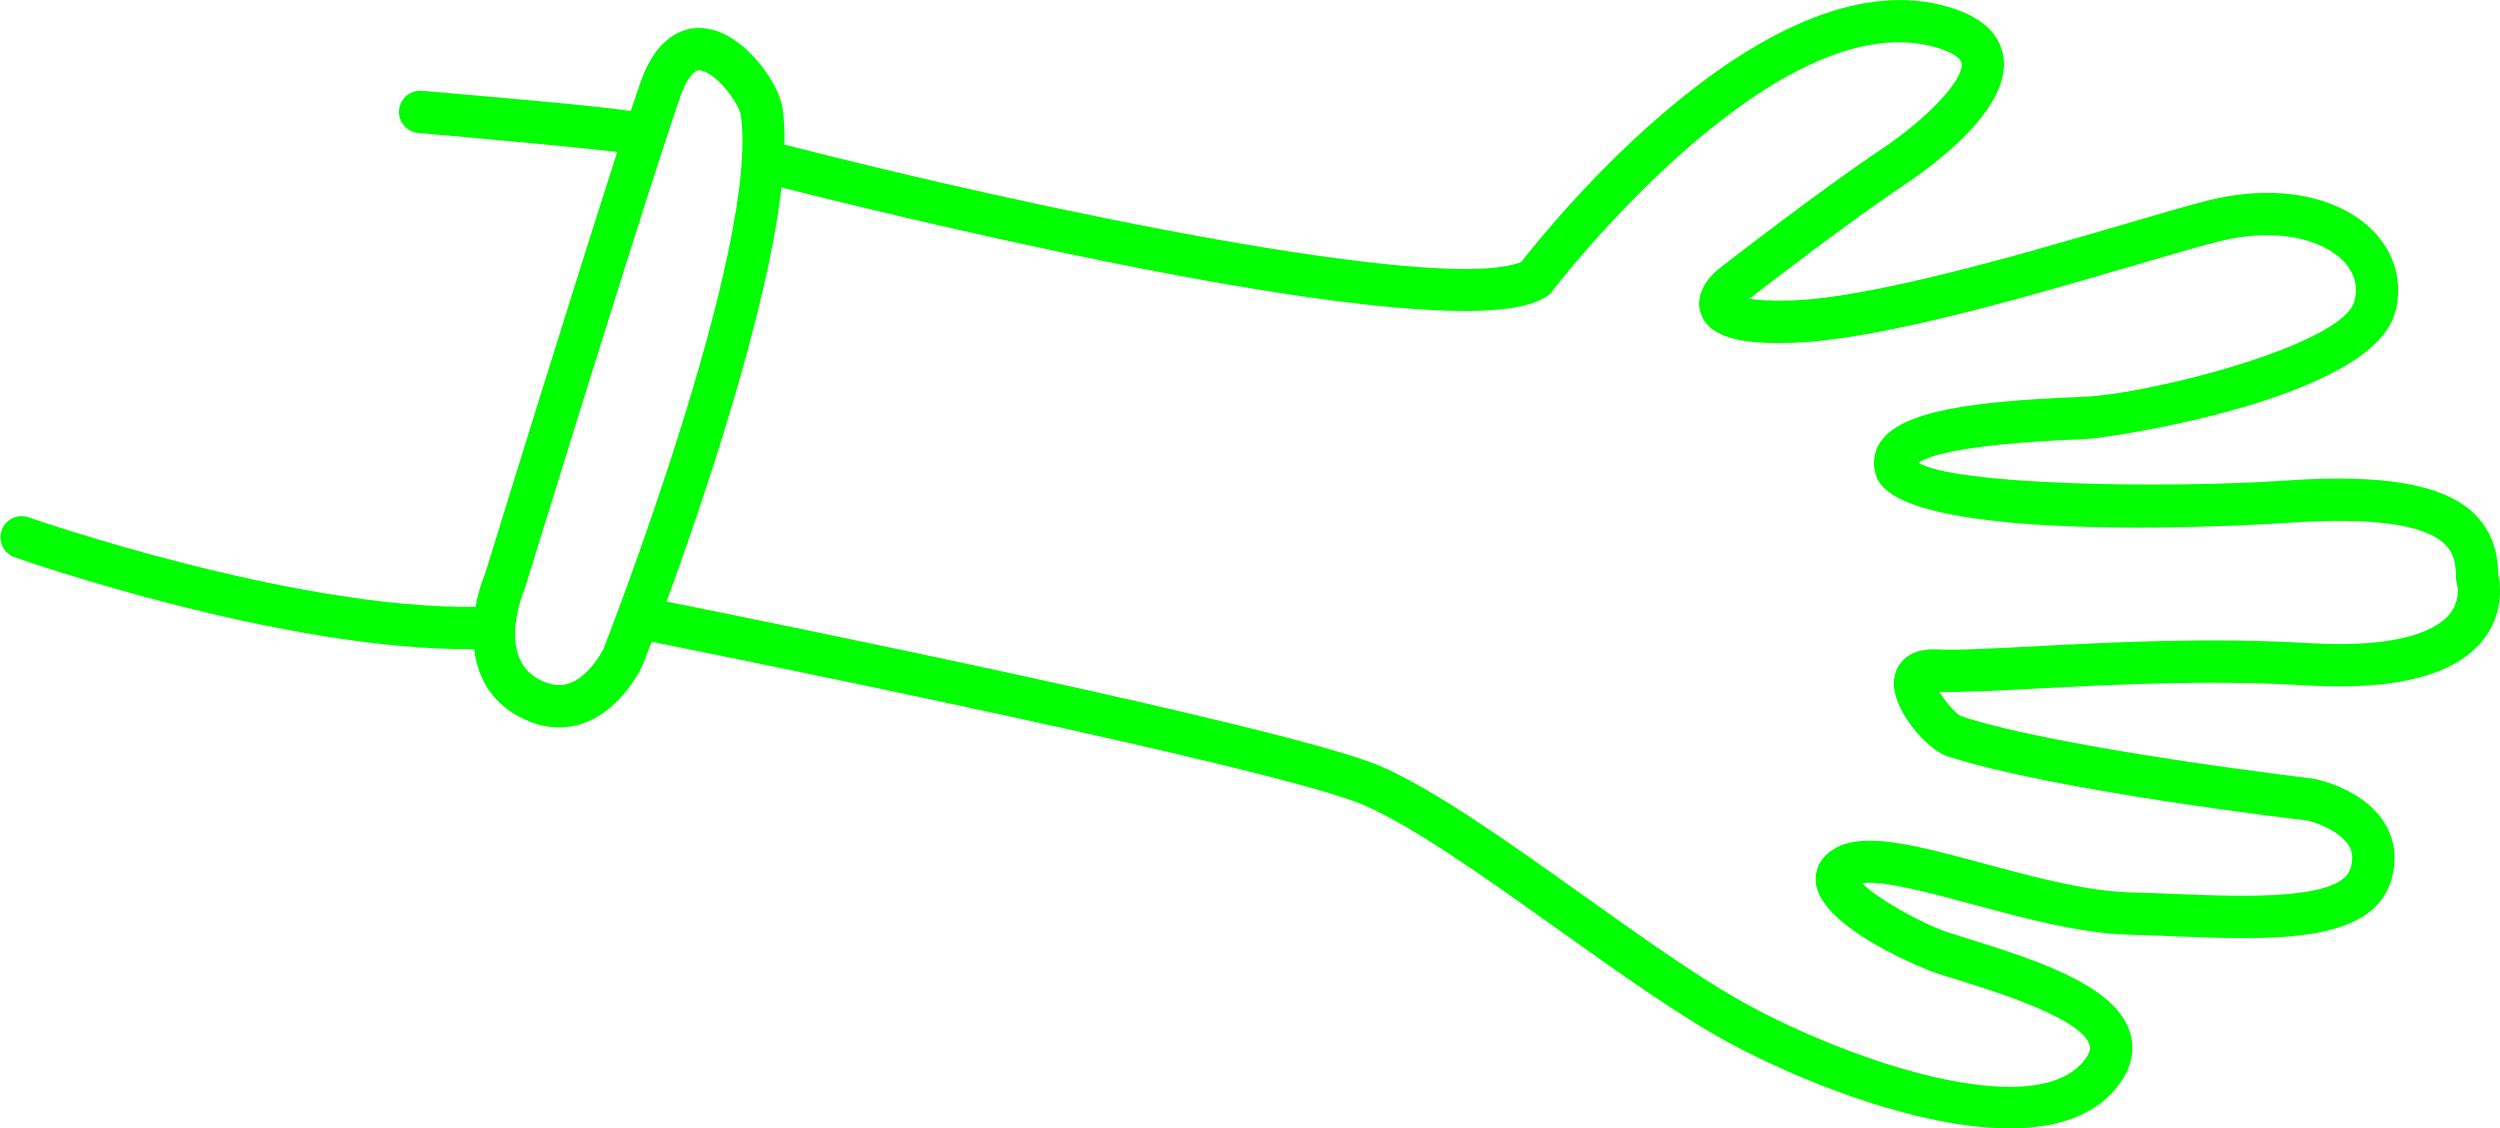 <?xml version="1.0" encoding="UTF-8" standalone="no"?>
<svg
   xmlns:dc="http://purl.org/dc/elements/1.1/"
   xmlns:cc="http://creativecommons.org/ns#"
   xmlns:rdf="http://www.w3.org/1999/02/22-rdf-syntax-ns#"
   xmlns:svg="http://www.w3.org/2000/svg"
   xmlns="http://www.w3.org/2000/svg"
   xmlns:sodipodi="http://sodipodi.sourceforge.net/DTD/sodipodi-0.dtd"
   xmlns:inkscape="http://www.inkscape.org/namespaces/inkscape"
   version="1.1"
   x="0px"
   y="0px"
   viewBox="0 0 118.134 53.324"
   style= "fill:lime"
   enable-background="new 0 0 100 100"
   xml:space="preserve"
   id="svg2"
   inkscape:version="0.91 r13725"
   sodipodi:docname="comic_hans_paper.svg"
   width="118.134"
   height="53.324"><defs
     id="defs10" /><sodipodi:namedview
     pagecolor="#ffffff"
     bordercolor="#666666"
     borderopacity="1"
     objecttolerance="10"
     gridtolerance="10"
     guidetolerance="10"
     inkscape:pageopacity="0"
     inkscape:pageshadow="2"
     inkscape:window-width="754"
     inkscape:window-height="480"
     id="namedview8"
     showgrid="false"
     fit-margin-top="0"
     fit-margin-left="0"
     fit-margin-right="0"
     fit-margin-bottom="0"
     inkscape:zoom="2.36"
     inkscape:cx="59.972868"
     inkscape:cy="28.660847"
     inkscape:window-x="0"
     inkscape:window-y="0"
     inkscape:window-maximized="0"
     inkscape:current-layer="svg2" /><g
     id="g4"
     transform="matrix(-0.707,0.707,-0.707,-0.707,134.7,26.038)"><path
       d="M 94.981,94.567 C 94.736,94.058 89.122,82.443 82.697,76.139 c 0.765,-0.985 1.207,-2.247 0.757,-3.747 -0.538,-1.789 -1.891,-2.775 -3.809,-2.775 -1.045,0 -1.893,0.299 -2.042,0.355 -0.099,0.043 -0.484,0.212 -1.086,0.482 C 74.546,67.496 59.802,45.314 58.169,41.183 57.222,38.786 56.517,34.584 55.834,30.52 55.261,27.108 54.668,23.58 53.92,21.071 52.409,15.996 48.14,6.454 42.824,6.573 41.29,6.614 40.565,7.311 40.226,7.889 c -1.134,1.937 0.379,5.147 2.169,8.545 0.199,0.377 0.378,0.719 0.524,1.01 0.585,1.172 1.229,3.498 1.214,4.49 C 43.341,21.355 42.13,19.247 41.137,17.519 39.906,15.375 38.51,12.946 36.919,11.278 36.452,10.788 35.976,10.272 35.497,9.752 32.349,6.339 29.091,2.809 26.308,4.375 c -0.852,0.478 -1.417,1.192 -1.635,2.066 -0.444,1.779 0.68,3.6 0.867,3.882 0.075,0.094 7.505,9.508 9.713,13.896 0.086,0.285 0.03,1.036 -0.1,1.524 -0.743,-0.788 -1.908,-1.836 -3.358,-3.141 -2.543,-2.288 -6.025,-5.42 -9.104,-8.89 -2.833,-3.192 -5.352,-4.674 -7.489,-4.397 -1.397,0.179 -2.289,1.089 -2.663,1.702 -0.827,0.841 -1.233,1.796 -1.207,2.839 0.048,1.981 1.68,4.309 5.134,7.326 4.477,3.911 11.268,10.975 11.735,12.917 -0.557,-0.094 -2.075,-0.833 -6.108,-4.546 L 21.825,29.307 C 21.003,28.554 10.948,21.079 7.248,23.194 c -1.256,0.719 -1.981,1.985 -1.99,3.474 -0.016,2.379 1.742,4.897 4.584,6.57 0.884,0.52 2.134,1.205 3.578,1.994 4.334,2.372 10.884,5.955 13.661,8.593 0.688,0.653 1.073,1.108 1.29,1.408 -1.037,-0.132 -6.05,-0.785 -9.001,-1.374 -1.82,-0.364 -6.2,-0.992 -7.605,1.01 -0.678,0.967 -0.55,2.237 0.38,3.773 4.479,7.399 20.344,5.726 22.619,5.442 3.738,1.585 14.561,18.151 20.699,28.544 -0.458,0.444 -0.857,0.878 -1.164,1.297 -0.662,0.904 -1.104,3.312 -0.356,4.787 0.441,0.87 1.229,1.349 2.218,1.349 0.61,0 1.279,-0.178 2.046,-0.546 0.339,-0.163 0.773,-0.377 1.273,-0.627 0.82,1.11 2.576,3.226 6.3,7.652 0.198,0.235 0.481,0.356 0.767,0.356 0.227,0 0.455,-0.077 0.643,-0.234 0.423,-0.355 0.478,-0.986 0.122,-1.409 -2.326,-2.765 -4.866,-5.83 -6.016,-7.284 6.181,-3.158 17.521,-9.152 18.507,-9.673 0.43,-0.176 0.935,-0.442 1.435,-0.79 6.2,6.046 11.884,17.805 11.942,17.927 0.171,0.358 0.528,0.567 0.901,0.567 0.145,0 0.292,-0.031 0.432,-0.099 0.498,-0.239 0.708,-0.836 0.468,-1.334 z M 48.47,67.743 C 38.811,53.226 36.07,52.384 35.169,52.106 35.03,52.063 34.884,52.05 34.739,52.072 34.572,52.095 17.903,54.295 13.856,47.607 13.32,46.722 13.271,46.206 13.402,46.018 c 0.445,-0.634 2.946,-0.722 5.576,-0.198 3.358,0.671 9.093,1.392 9.32,1.42 0.8,0.112 1.795,-0.062 2.195,-0.892 C 31.089,45.115 29.8,43.647 28.46,42.374 25.494,39.557 19.071,36.042 14.38,33.477 12.959,32.699 11.727,32.026 10.857,31.514 8.188,29.943 7.249,27.927 7.257,26.678 7.26,26.135 7.433,25.39 8.24,24.928 c 1.85,-1.059 9.881,3.697 12.232,5.852 l 0.265,0.243 c 3.575,3.292 6.312,5.405 8.065,5.039 0.582,-0.123 1.038,-0.5 1.283,-1.062 1.43,-3.276 -11.743,-14.835 -12.305,-15.325 -2.919,-2.551 -4.417,-4.526 -4.45,-5.869 -0.013,-0.526 0.204,-0.975 0.704,-1.457 0.072,-0.069 0.142,-0.165 0.19,-0.253 0.016,-0.028 0.398,-0.706 1.262,-0.802 0.808,-0.092 2.629,0.274 5.708,3.744 3.154,3.554 6.685,6.73 9.263,9.05 1.506,1.355 2.696,2.426 3.362,3.157 1.099,1.204 2.072,0.688 2.344,0.5 C 37.351,26.929 37.5,24.244 37.062,23.37 34.742,18.751 27.419,9.474 27.166,9.162 26.959,8.839 26.412,7.734 26.614,6.924 c 0.053,-0.213 0.181,-0.529 0.673,-0.806 1.408,-0.79 4.49,2.55 6.741,4.989 0.487,0.528 0.971,1.052 1.445,1.55 1.424,1.494 2.756,3.812 3.931,5.857 1.606,2.796 2.875,5.005 4.401,5.468 1.041,0.315 1.631,-0.216 1.836,-0.459 1.457,-1.726 -0.907,-6.922 -0.933,-6.973 -0.151,-0.303 -0.338,-0.658 -0.544,-1.049 -0.861,-1.635 -2.878,-5.464 -2.212,-6.602 0.12,-0.204 0.431,-0.314 0.924,-0.328 3.619,-0.083 7.494,7.587 9.128,13.071 0.713,2.391 1.295,5.857 1.857,9.209 0.7,4.166 1.423,8.473 2.448,11.066 1.685,4.267 15.772,25.487 18.366,29.379 -4.466,2.076 -12.921,6.23 -17.68,9.998 -1.019,-1.708 -4.554,-7.582 -8.525,-13.551 z m 30.539,8.716 c -0.033,0.013 -0.065,0.028 -0.098,0.045 -0.154,0.081 -13.568,7.174 -19.56,10.209 -10e-4,0 -10e-4,0 -0.002,0.001 -10e-4,0 -10e-4,0.001 -10e-4,0.001 -0.828,0.419 -1.517,0.763 -2.006,0.998 -0.602,0.288 -0.975,0.349 -1.181,0.349 -0.256,0 -0.346,-0.083 -0.43,-0.246 -0.384,-0.74 -0.074,-2.345 0.182,-2.708 3.734,-5.094 22.303,-13.22 22.431,-13.277 0.006,-0.002 0.605,-0.213 1.303,-0.213 1.028,0 1.612,0.417 1.893,1.352 0.323,1.075 -0.261,1.926 -0.948,2.519 -0.011,0.011 -0.026,0.015 -0.036,0.026 -0.003,0.003 -0.003,0.007 -0.006,0.01 -0.696,0.584 -1.478,0.908 -1.541,0.934 z"
       id="path6"
       inkscape:connector-curvature="0" /></g></svg>
